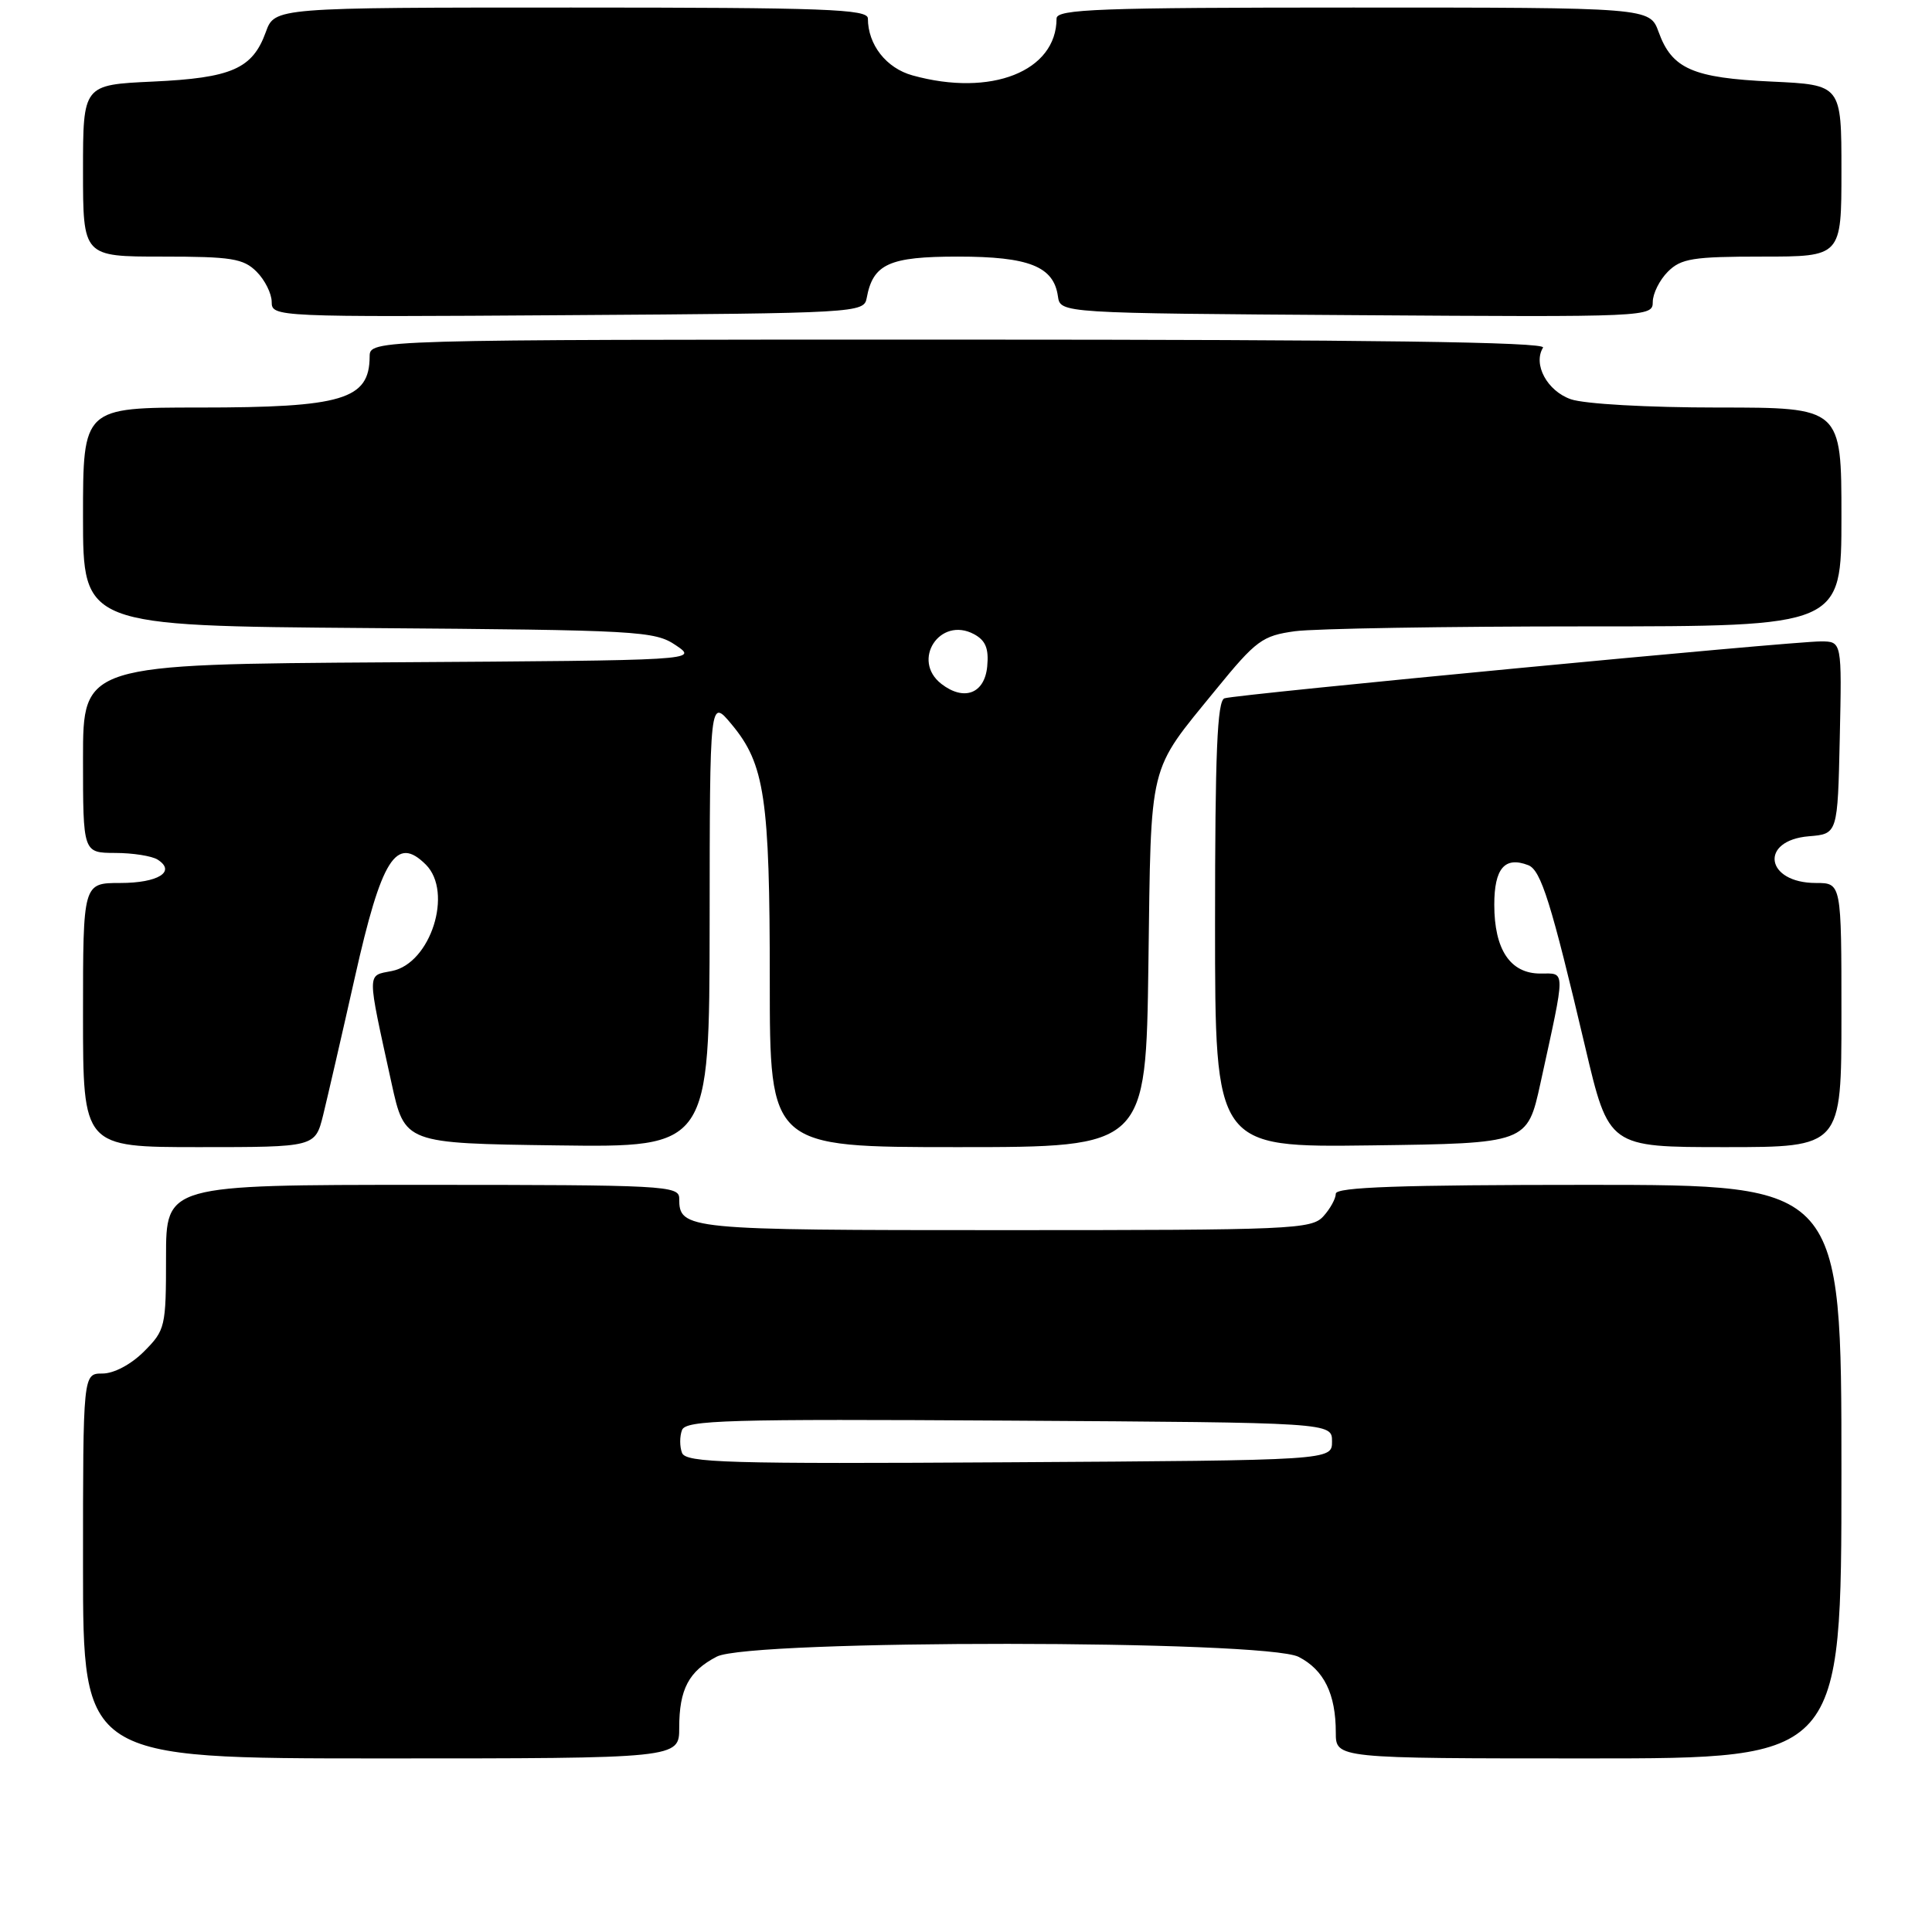<?xml version="1.0" encoding="UTF-8" standalone="no"?>
<!DOCTYPE svg PUBLIC "-//W3C//DTD SVG 1.1//EN" "http://www.w3.org/Graphics/SVG/1.1/DTD/svg11.dtd" >
<svg xmlns="http://www.w3.org/2000/svg" xmlns:xlink="http://www.w3.org/1999/xlink" version="1.1" viewBox="0 0 256 256">
 <g >
 <path fill="currentColor"
d=" M 90.00 228.93 C 90.00 223.83 91.27 221.43 94.98 219.51 C 99.38 217.23 167.68 217.27 172.09 219.55 C 175.44 221.28 177.00 224.46 177.00 229.57 C 177.00 233.00 177.00 233.00 210.50 233.00 C 244.00 233.00 244.00 233.00 244.00 195.00 C 244.00 157.00 244.00 157.00 210.50 157.00 C 185.57 157.00 177.00 157.30 177.00 158.17 C 177.00 158.82 176.26 160.17 175.35 161.17 C 173.79 162.89 171.15 163.00 133.05 163.00 C 90.75 163.00 90.00 162.93 90.00 158.80 C 90.00 157.10 88.07 157.00 56.00 157.00 C 22.00 157.00 22.00 157.00 22.00 166.58 C 22.00 175.83 21.90 176.25 19.08 179.08 C 17.36 180.80 15.09 182.00 13.58 182.00 C 11.00 182.00 11.00 182.00 11.00 207.50 C 11.00 233.00 11.00 233.00 50.50 233.00 C 90.00 233.00 90.00 233.00 90.00 228.93 Z  M 42.82 147.75 C 43.39 145.41 45.29 137.20 47.02 129.50 C 50.56 113.72 52.50 110.65 56.43 114.57 C 60.07 118.22 57.07 127.64 51.94 128.66 C 48.58 129.33 48.58 128.44 51.88 143.52 C 53.63 151.50 53.63 151.50 73.81 151.77 C 94.00 152.04 94.00 152.04 94.03 122.27 C 94.05 92.50 94.05 92.50 96.96 96.00 C 101.33 101.25 102.00 105.77 102.00 129.94 C 102.00 152.00 102.00 152.00 126.92 152.00 C 151.84 152.00 151.84 152.00 152.17 127.75 C 152.54 100.52 152.05 102.50 161.10 91.39 C 166.45 84.83 167.26 84.24 171.59 83.64 C 174.17 83.29 191.52 83.00 210.14 83.00 C 244.00 83.00 244.00 83.00 244.00 68.50 C 244.00 54.00 244.00 54.00 227.65 54.00 C 218.34 54.00 209.94 53.53 208.14 52.90 C 205.00 51.80 203.10 48.27 204.46 46.06 C 204.92 45.32 181.64 45.00 127.06 45.00 C 49.00 45.00 49.00 45.00 48.98 47.25 C 48.95 52.94 45.41 54.00 26.43 54.00 C 11.00 54.00 11.00 54.00 11.00 68.47 C 11.00 82.93 11.00 82.93 48.80 83.22 C 84.68 83.49 86.74 83.60 89.55 85.50 C 92.50 87.50 92.50 87.50 51.75 87.76 C 11.00 88.02 11.00 88.02 11.00 100.51 C 11.00 113.00 11.00 113.00 15.25 113.02 C 17.59 113.02 20.12 113.42 20.88 113.90 C 23.38 115.49 20.96 117.00 15.94 117.00 C 11.00 117.00 11.00 117.00 11.00 134.50 C 11.00 152.00 11.00 152.00 26.38 152.00 C 41.76 152.00 41.76 152.00 42.82 147.75 Z  M 204.12 143.52 C 207.49 128.10 207.49 129.00 204.10 129.00 C 200.12 129.00 198.00 125.83 198.00 119.88 C 198.00 115.06 199.39 113.44 202.50 114.64 C 204.19 115.29 205.54 119.61 210.05 138.75 C 213.17 152.00 213.17 152.00 228.58 152.00 C 244.00 152.00 244.00 152.00 244.00 134.50 C 244.00 117.00 244.00 117.00 240.62 117.00 C 233.92 117.00 233.08 111.36 239.69 110.81 C 243.50 110.50 243.50 110.50 243.78 97.75 C 244.06 85.00 244.06 85.00 241.28 84.99 C 237.55 84.97 163.84 92.00 162.25 92.53 C 161.29 92.84 161.00 99.73 161.00 122.49 C 161.00 152.04 161.00 152.04 181.69 151.77 C 202.37 151.50 202.37 151.50 204.12 143.52 Z  M 114.84 39.50 C 115.67 34.97 117.80 34.00 126.93 34.00 C 136.34 34.00 139.62 35.30 140.18 39.26 C 140.50 41.50 140.50 41.50 179.75 41.76 C 218.50 42.02 219.00 42.00 219.00 40.01 C 219.00 38.91 219.90 37.10 221.00 36.00 C 222.75 34.25 224.33 34.00 233.50 34.00 C 244.00 34.00 244.00 34.00 244.00 22.62 C 244.00 11.24 244.00 11.24 234.75 10.81 C 224.31 10.33 221.54 9.12 219.78 4.25 C 218.60 1.00 218.60 1.00 179.30 1.00 C 145.60 1.00 140.00 1.21 140.00 2.45 C 140.00 9.45 131.32 12.88 120.91 9.99 C 117.43 9.03 115.00 5.92 115.00 2.45 C 115.00 1.21 109.40 1.00 75.70 1.00 C 36.40 1.00 36.40 1.00 35.22 4.25 C 33.46 9.12 30.69 10.33 20.25 10.81 C 11.00 11.24 11.00 11.24 11.00 22.62 C 11.00 34.00 11.00 34.00 21.50 34.00 C 30.67 34.00 32.25 34.25 34.00 36.00 C 35.10 37.10 36.00 38.91 36.00 40.01 C 36.00 42.00 36.50 42.02 75.24 41.76 C 113.58 41.51 114.48 41.45 114.84 39.50 Z  M 90.37 192.51 C 90.05 191.68 90.05 190.32 90.37 189.49 C 90.87 188.17 96.32 188.01 133.72 188.24 C 176.50 188.50 176.50 188.50 176.50 191.00 C 176.50 193.50 176.50 193.50 133.72 193.76 C 96.32 193.99 90.87 193.83 90.37 192.51 Z  M 124.75 90.63 C 120.70 87.50 124.54 81.61 129.06 84.03 C 130.60 84.86 131.04 85.93 130.81 88.32 C 130.46 91.91 127.75 92.94 124.75 90.63 Z "/>
</g>
</svg>